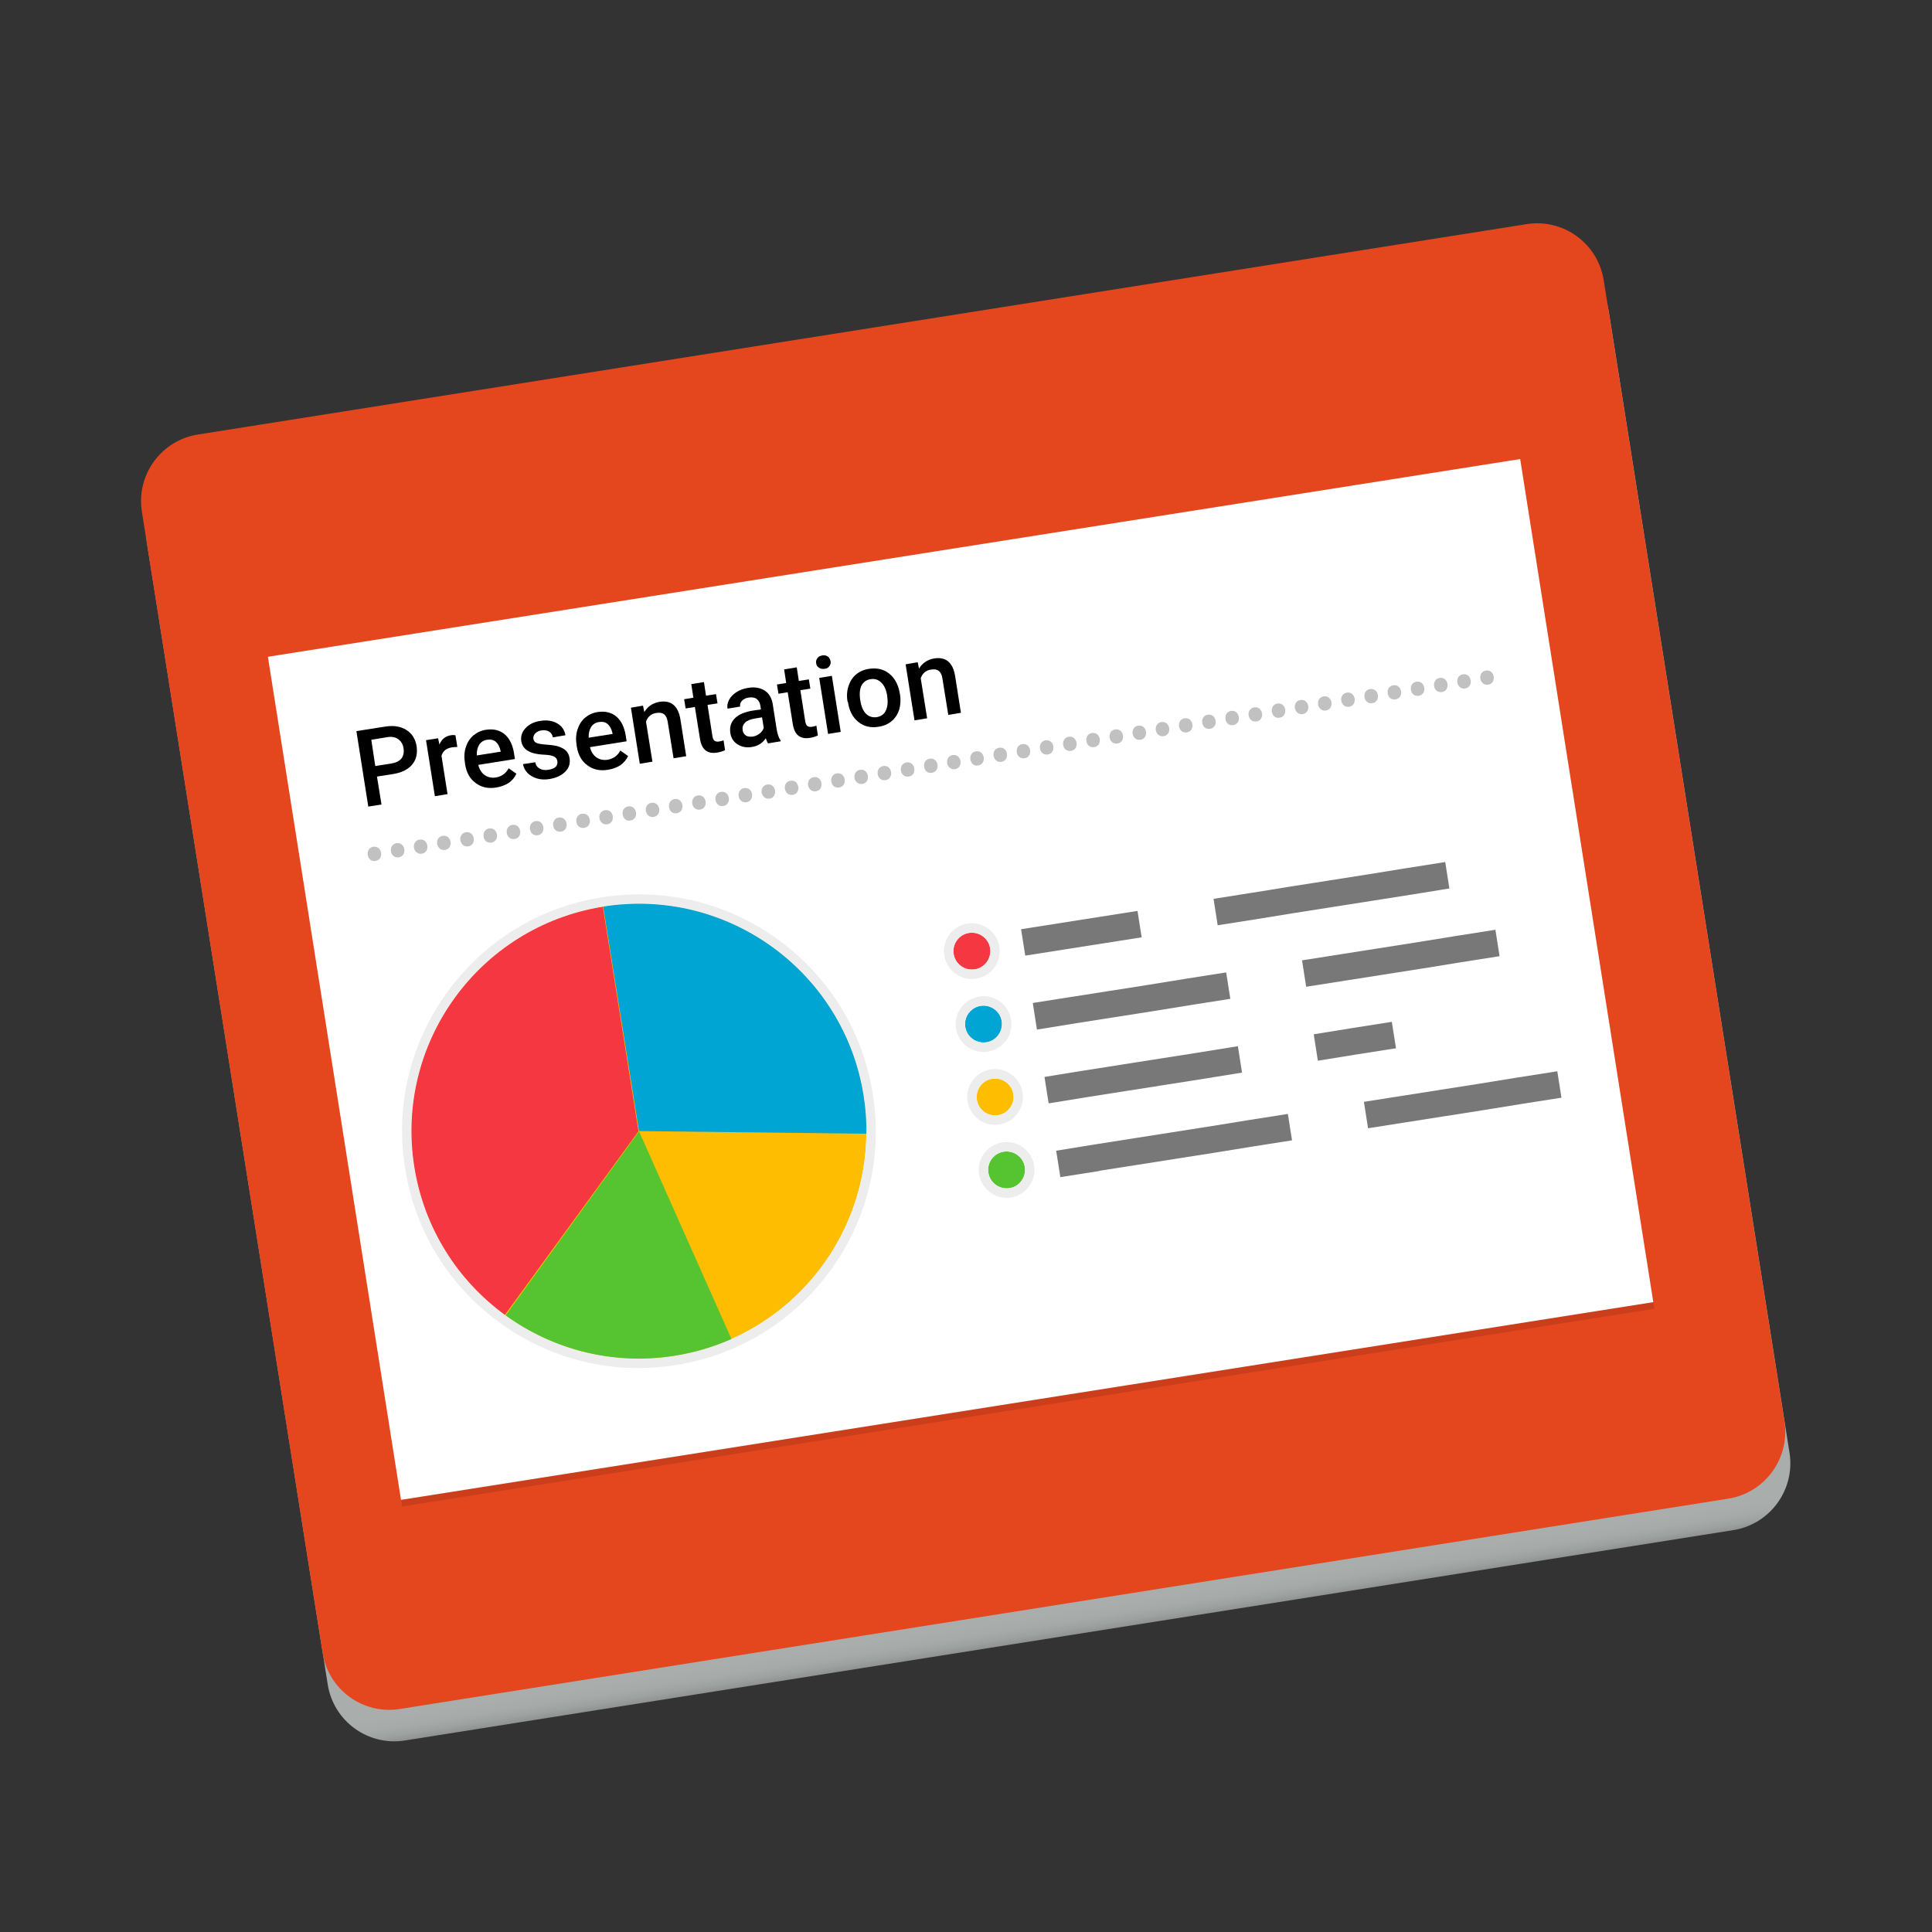 <?xml version="1.0" encoding="utf-8"?>
<!-- Generator: Adobe Illustrator 26.3.1, SVG Export Plug-In . SVG Version: 6.00 Build 0)  -->
<svg version="1.1" id="Layer_3" xmlns="http://www.w3.org/2000/svg" xmlns:xlink="http://www.w3.org/1999/xlink" x="0px" y="0px"
	 viewBox="0 0 1024 1024" style="enable-background:new 0 0 1024 1024;" xml:space="preserve">
<rect x="0" y="0" width="1024" height="1024" fill="#333333" stroke="none"/>
<style type="text/css">
	.st0{fill:url(#SVGID_1_);}
	.st1{fill:#E4461E;}
	.st2{fill:#FFFFFF;}
	.st3{opacity:0.11;}
	.st4{opacity:0.53;}
	.st5{fill:#898989;}
	.st6{fill:#FFBD00;}
	.st7{fill:#EDEDED;}
	.st8{fill:#F43740;}
	.st9{fill:#56C430;}
	.st10{fill:#00A5D4;}
</style>
<linearGradient id="SVGID_1_" gradientUnits="userSpaceOnUse" x1="511.809" y1="857.244" x2="511.809" y2="873.587" gradientTransform="matrix(0.988 -0.156 0.156 0.988 -75.151 86.475)">
	<stop  offset="0" style="stop-color:#A9ADAB"/>
	<stop  offset="0.358" style="stop-color:#A6AAA8"/>
	<stop  offset="0.616" style="stop-color:#9DA19F"/>
	<stop  offset="0.842" style="stop-color:#8E918F"/>
</linearGradient>
<path class="st0" d="M918.7,811L214.6,922.5c-19.5,3.1-37.8-10.2-40.9-29.7L77.9,287.9c-3.1-19.5,10.2-37.8,29.7-40.9l704.2-111.5
	c19.5-3.1,37.8,10.2,40.9,29.7l95.8,604.9C951.5,789.6,938.2,807.9,918.7,811z"/>
<path class="st1" d="M916.1,794.3L211.9,905.8c-19.5,3.1-37.8-10.2-40.9-29.7L75.2,271.2c-3.1-19.5,10.2-37.8,29.7-40.9l704.2-111.5
	c19.5-3.1,37.8,10.2,40.9,29.7l95.8,604.9C948.8,772.9,935.5,791.2,916.1,794.3z"/>
<rect x="173.3" y="292.6" transform="matrix(0.988 -0.156 0.156 0.988 -74.878 86.047)" class="st2" width="671.8" height="452.3"/>
<rect x="209" y="742" transform="matrix(0.988 -0.156 0.156 0.988 -109.652 94.396)" class="st3" width="671.8" height="3.6"/>
<g>
	<path d="M199.8,411.6l2.4,14.8l-7,1.1l-6.3-40l15.3-2.4c4.5-0.7,8.2-0.1,11.2,1.8c3,1.9,4.8,4.8,5.4,8.6c0.6,3.9-0.2,7.2-2.4,9.8
		c-2.2,2.6-5.7,4.3-10.3,5L199.8,411.6z M198.9,406l8.4-1.3c2.5-0.4,4.3-1.3,5.4-2.6c1.1-1.4,1.5-3.2,1.2-5.4
		c-0.3-2.2-1.3-3.8-2.8-4.9c-1.5-1.1-3.4-1.5-5.8-1.1l-8.5,1.4L198.9,406z"/>
	<path d="M242.4,395.9c-0.9,0-1.8,0.1-2.8,0.2c-3.1,0.5-4.9,2-5.6,4.5l3.2,20.3l-6.7,1.1l-4.7-29.7l6.4-1l0.7,3.3
		c1.2-2.8,3.2-4.5,6.1-4.9c1-0.2,1.8-0.1,2.4,0L242.4,395.9z"/>
	<path d="M263,417.4c-4.2,0.7-7.9-0.1-10.9-2.4c-3.1-2.2-4.9-5.6-5.6-10l-0.1-0.8c-0.5-3-0.3-5.7,0.5-8.2c0.8-2.5,2.1-4.6,4-6.2
		c1.9-1.6,4.1-2.6,6.6-3c4.1-0.6,7.4,0.2,10,2.4c2.6,2.2,4.3,5.7,5,10.4l0.4,2.7l-19.4,3.1c0.6,2.4,1.7,4.2,3.4,5.4
		c1.7,1.2,3.6,1.6,5.8,1.3c3.1-0.5,5.4-2.1,6.9-4.9l4.1,2.9c-0.9,2-2.3,3.6-4.1,4.9C267.6,416.2,265.5,417,263,417.4z M258.1,392.1
		c-1.8,0.3-3.2,1.2-4.1,2.6c-0.9,1.5-1.4,3.4-1.3,5.7l12.7-2l-0.1-0.5c-0.5-2.2-1.4-3.8-2.6-4.8C261.5,392.1,260,391.8,258.1,392.1z
		"/>
	<path d="M295.4,403.4c-0.2-1.2-0.8-2-1.9-2.5c-1.1-0.5-2.8-0.8-5.1-0.9c-2.3-0.1-4.3-0.4-6-0.9c-3.6-1.1-5.6-3.2-6.1-6.2
		c-0.4-2.6,0.3-4.9,2.2-6.9c1.9-2.1,4.5-3.4,7.8-3.9c3.6-0.6,6.6-0.1,9,1.3c2.5,1.4,3.9,3.5,4.4,6.3l-6.7,1.1
		c-0.2-1.3-0.8-2.3-1.9-3c-1.1-0.7-2.4-0.9-4-0.7c-1.5,0.2-2.6,0.8-3.4,1.6c-0.8,0.8-1.1,1.8-1,2.9c0.2,1,0.7,1.8,1.7,2.2
		c1,0.4,2.8,0.7,5.5,0.9c2.7,0.2,4.9,0.5,6.5,1.1c1.6,0.6,2.9,1.3,3.8,2.3c0.9,1,1.5,2.3,1.7,3.9c0.4,2.7-0.3,5-2.3,7
		c-2,2-4.7,3.3-8.3,3.9c-2.4,0.4-4.7,0.3-6.7-0.3c-2-0.6-3.7-1.6-5-2.9c-1.3-1.4-2.1-2.9-2.4-4.7l6.5-1c0.3,1.6,1.1,2.7,2.4,3.4
		c1.2,0.7,2.8,0.9,4.6,0.6c1.8-0.3,3-0.8,3.9-1.6C295.3,405.5,295.6,404.5,295.4,403.4z"/>
	<path d="M322.2,408c-4.2,0.7-7.9-0.1-10.9-2.4c-3.1-2.2-4.9-5.6-5.6-10l-0.1-0.8c-0.5-3-0.3-5.7,0.5-8.2c0.8-2.5,2.1-4.6,4-6.2
		c1.9-1.6,4.1-2.6,6.6-3c4.1-0.6,7.4,0.2,10,2.4c2.6,2.2,4.3,5.7,5,10.4l0.4,2.7l-19.4,3.1c0.6,2.4,1.7,4.2,3.4,5.4
		c1.7,1.2,3.6,1.6,5.8,1.3c3.1-0.5,5.4-2.1,6.9-4.9l4.1,2.9c-0.9,2-2.3,3.6-4.1,4.9C326.9,406.8,324.7,407.6,322.2,408z
		 M317.4,382.7c-1.8,0.3-3.2,1.2-4.1,2.6c-0.9,1.5-1.4,3.4-1.3,5.7l12.7-2l-0.1-0.5c-0.5-2.2-1.4-3.8-2.6-4.8
		C320.8,382.7,319.3,382.4,317.4,382.7z"/>
	<path d="M340.8,374l0.7,3.4c1.8-3,4.5-4.8,8-5.4c6.2-1,9.9,2.1,11.1,9.1l3.1,19.7l-6.7,1.1l-3.1-19.3c-0.3-1.9-0.9-3.2-1.9-4
		c-1-0.8-2.4-1-4.2-0.7c-2.7,0.4-4.5,2-5.4,4.6l3.4,21.2l-6.7,1.1l-4.7-29.7L340.8,374z"/>
	<path d="M373.1,361.5l1.1,7.2l5.3-0.8l0.8,4.9l-5.3,0.8l2.6,16.6c0.2,1.1,0.5,1.9,1.1,2.4c0.5,0.4,1.4,0.6,2.5,0.4
		c0.8-0.1,1.5-0.3,2.3-0.6l0.8,5.2c-1.5,0.7-2.9,1.1-4.3,1.3c-5.1,0.8-8.1-1.6-9-7.3l-2.7-16.9l-4.9,0.8l-0.8-4.9l4.9-0.8l-1.1-7.2
		L373.1,361.5z"/>
	<path d="M407.1,394c-0.4-0.5-0.8-1.4-1.2-2.7c-1.8,2.6-4.2,4.1-7.3,4.6c-3,0.5-5.6,0-7.7-1.4c-2.2-1.4-3.4-3.4-3.8-5.9
		c-0.5-3.2,0.3-5.8,2.4-7.9c2.1-2.1,5.3-3.4,9.7-4.1l4.1-0.6l-0.3-2c-0.2-1.5-0.9-2.7-1.9-3.5c-1-0.8-2.4-1-4.2-0.8
		c-1.5,0.2-2.7,0.8-3.6,1.7c-0.9,0.9-1.2,2-1,3.1l-6.7,1.1c-0.3-1.6,0-3.2,0.9-4.8c0.9-1.6,2.2-2.9,3.9-4c1.7-1.1,3.7-1.8,6-2.2
		c3.5-0.6,6.4-0.1,8.7,1.3c2.3,1.4,3.8,3.7,4.4,6.9l2.1,13.4c0.4,2.7,1.1,4.8,2.1,6.2l0.1,0.5L407.1,394z M399,390.4
		c1.3-0.2,2.5-0.7,3.6-1.6c1.1-0.8,1.8-1.8,2.2-3l-0.9-5.6l-3.6,0.6c-2.5,0.4-4.3,1.1-5.4,2.2c-1.1,1.1-1.5,2.4-1.3,4
		c0.2,1.3,0.8,2.2,1.8,2.9C396.3,390.4,397.5,390.6,399,390.4z"/>
	<path d="M422.3,353.7l1.1,7.2l5.3-0.8l0.8,4.9l-5.3,0.8l2.6,16.6c0.2,1.1,0.5,1.9,1.1,2.4c0.5,0.4,1.4,0.6,2.5,0.4
		c0.8-0.1,1.5-0.3,2.3-0.6l0.8,5.2c-1.5,0.7-2.9,1.1-4.3,1.3c-5.1,0.8-8.1-1.6-9-7.3l-2.7-16.9l-4.9,0.8l-0.8-4.9l4.9-0.8l-1.1-7.2
		L422.3,353.7z"/>
	<path d="M432.6,351.6c-0.2-1,0-1.9,0.6-2.7c0.5-0.8,1.4-1.3,2.6-1.5c1.2-0.2,2.2,0,3,0.6c0.8,0.6,1.2,1.4,1.4,2.4
		c0.2,1,0,1.9-0.6,2.7c-0.6,0.8-1.4,1.3-2.6,1.4s-2.2,0-2.9-0.6C433.2,353.4,432.7,352.6,432.6,351.6z M445.6,387.9l-6.7,1.1
		l-4.7-29.7l6.7-1.1L445.6,387.9z"/>
	<path d="M449.2,371.8c-0.5-2.9-0.3-5.6,0.5-8.1c0.8-2.5,2.1-4.6,4-6.2c1.9-1.6,4.2-2.6,6.9-3c4-0.6,7.5,0.1,10.4,2.3
		c2.9,2.2,4.8,5.4,5.7,9.6l0.3,1.6c0.5,2.9,0.3,5.6-0.4,8.1c-0.8,2.5-2.1,4.5-4,6.1c-1.9,1.6-4.2,2.6-7,3c-4.2,0.7-7.8-0.2-10.7-2.6
		c-3-2.4-4.8-5.9-5.5-10.6L449.2,371.8z M456,371.4c0.5,3.1,1.5,5.4,3,6.9c1.5,1.5,3.4,2.1,5.7,1.8c2.3-0.4,3.9-1.5,4.8-3.5
		c1-2,1.2-4.6,0.7-8c-0.5-3-1.5-5.3-3.1-6.8c-1.6-1.6-3.5-2.2-5.7-1.8c-2.2,0.3-3.8,1.5-4.8,3.4C455.7,365.2,455.4,367.9,456,371.4z
		"/>
	<path d="M486.4,351l0.7,3.4c1.8-3,4.5-4.8,8-5.4c6.2-1,9.9,2.1,11.1,9.1l3.1,19.7l-6.7,1.1l-3.1-19.3c-0.3-1.9-0.9-3.2-1.9-4
		c-1-0.8-2.4-1-4.2-0.7c-2.7,0.4-4.5,2-5.4,4.6l3.4,21.2l-6.7,1.1l-4.7-29.7L486.4,351z"/>
</g>
<g class="st4">
	<path class="st5" d="M194.9,453.1c-0.3-2.2,0.9-4,3-4.3c2.1-0.3,3.7,1,4.1,3.2c0.3,2.1-0.8,4-3,4.3
		C196.9,456.7,195.2,455.3,194.9,453.1z"/>
	<path class="st5" d="M207.2,451.2c-0.3-2.2,0.9-4,3-4.3c2.1-0.3,3.7,1,4.1,3.2c0.3,2.1-0.8,4-3,4.3
		C209.2,454.7,207.5,453.3,207.2,451.2z"/>
	<path class="st5" d="M219.4,449.3c-0.3-2.2,0.9-4,3-4.3c2.1-0.3,3.7,1,4.1,3.2c0.3,2.1-0.8,4-3,4.3
		C221.5,452.8,219.8,451.4,219.4,449.3z"/>
	<path class="st5" d="M231.7,447.3c-0.3-2.2,0.9-4,3-4.3c2.1-0.3,3.7,1,4.1,3.2c0.3,2.1-0.8,4-3,4.3
		C233.7,450.8,232.1,449.4,231.7,447.3z"/>
	<path class="st5" d="M244,445.4c-0.3-2.2,0.9-4,3-4.3c2.1-0.3,3.7,1,4.1,3.2c0.3,2.1-0.8,4-3,4.3C246,448.9,244.4,447.5,244,445.4z
		"/>
	<path class="st5" d="M256.3,443.4c-0.3-2.2,0.9-4,3-4.3c2.1-0.3,3.7,1,4.1,3.2c0.3,2.1-0.8,4-3,4.3
		C258.3,446.9,256.6,445.6,256.3,443.4z"/>
	<path class="st5" d="M268.6,441.5c-0.3-2.2,0.9-4,3-4.3c2.1-0.3,3.7,1,4.1,3.2c0.3,2.1-0.8,4-3,4.3
		C270.6,445,268.9,443.6,268.6,441.5z"/>
	<path class="st5" d="M280.9,439.5c-0.3-2.2,0.9-4,3-4.3c2.1-0.3,3.7,1,4.1,3.2c0.3,2.1-0.8,4-3,4.3
		C282.9,443,281.2,441.7,280.9,439.5z"/>
	<path class="st5" d="M293.2,437.6c-0.3-2.2,0.9-4,3-4.3c2.1-0.3,3.7,1,4.1,3.2c0.3,2.1-0.8,4-3,4.3
		C295.2,441.1,293.5,439.7,293.2,437.6z"/>
	<path class="st5" d="M305.5,435.6c-0.3-2.2,0.9-4,3-4.3c2.1-0.3,3.7,1,4.1,3.2c0.3,2.1-0.8,4-3,4.3
		C307.5,439.1,305.8,437.8,305.5,435.6z"/>
	<path class="st5" d="M317.7,433.7c-0.3-2.2,0.9-4,3-4.3c2.1-0.3,3.7,1,4.1,3.2c0.3,2.1-0.8,4-3,4.3
		C319.8,437.2,318.1,435.8,317.7,433.7z"/>
	<path class="st5" d="M330,431.7c-0.3-2.2,0.9-4,3-4.3c2.1-0.3,3.7,1,4.1,3.2c0.3,2.1-0.8,4-3,4.3C332,435.3,330.4,433.9,330,431.7z
		"/>
	<path class="st5" d="M342.3,429.8c-0.3-2.2,0.9-4,3-4.3c2.1-0.3,3.7,1,4.1,3.2c0.3,2.1-0.8,4-3,4.3
		C344.3,433.3,342.7,431.9,342.3,429.8z"/>
	<path class="st5" d="M354.6,427.8c-0.3-2.2,0.9-4,3-4.3c2.1-0.3,3.7,1,4.1,3.2c0.3,2.1-0.8,4-3,4.3
		C356.6,431.4,354.9,430,354.6,427.8z"/>
	<path class="st5" d="M366.9,425.9c-0.3-2.2,0.9-4,3-4.3c2.1-0.3,3.7,1,4.1,3.2c0.3,2.1-0.8,4-3,4.3
		C368.9,429.4,367.2,428,366.9,425.9z"/>
	<path class="st5" d="M379.2,424c-0.3-2.2,0.9-4,3-4.3c2.1-0.3,3.7,1,4.1,3.2c0.3,2.1-0.8,4-3,4.3
		C381.2,427.5,379.5,426.1,379.2,424z"/>
	<path class="st5" d="M391.5,422c-0.3-2.2,0.9-4,3-4.3c2.1-0.3,3.7,1,4.1,3.2c0.3,2.1-0.8,4-3,4.3
		C393.5,425.5,391.8,424.1,391.5,422z"/>
	<path class="st5" d="M403.7,420.1c-0.3-2.2,0.9-4,3-4.3c2.1-0.3,3.7,1,4.1,3.2c0.3,2.1-0.8,4-3,4.3
		C405.8,423.6,404.1,422.2,403.7,420.1z"/>
	<path class="st5" d="M416,418.1c-0.3-2.2,0.9-4,3-4.3c2.1-0.3,3.7,1,4.1,3.2c0.3,2.1-0.8,4-3,4.3
		C418.1,421.6,416.4,420.3,416,418.1z"/>
	<path class="st5" d="M428.3,416.2c-0.3-2.2,0.9-4,3-4.3c2.1-0.3,3.7,1,4.1,3.2c0.3,2.1-0.8,4-3,4.3
		C430.3,419.7,428.7,418.3,428.3,416.2z"/>
	<path class="st5" d="M440.6,414.2c-0.3-2.2,0.9-4,3-4.3c2.1-0.3,3.7,1,4.1,3.2c0.3,2.1-0.8,4-3,4.3
		C442.6,417.7,440.9,416.4,440.6,414.2z"/>
	<path class="st5" d="M452.9,412.3c-0.3-2.2,0.9-4,3-4.3c2.1-0.3,3.7,1,4.1,3.2c0.3,2.1-0.8,4-3,4.3
		C454.9,415.8,453.2,414.4,452.9,412.3z"/>
	<path class="st5" d="M465.2,410.3c-0.3-2.2,0.9-4,3-4.3c2.1-0.3,3.7,1,4.1,3.2c0.3,2.1-0.8,4-3,4.3
		C467.2,413.8,465.5,412.5,465.2,410.3z"/>
	<path class="st5" d="M477.5,408.4c-0.3-2.2,0.9-4,3-4.3c2.1-0.3,3.7,1,4.1,3.2c0.3,2.1-0.8,4-3,4.3
		C479.5,411.9,477.8,410.5,477.5,408.4z"/>
	<path class="st5" d="M489.8,406.4c-0.3-2.2,0.9-4,3-4.3c2.1-0.3,3.7,1,4.1,3.2c0.3,2.1-0.8,4-3,4.3
		C491.8,410,490.1,408.6,489.8,406.4z"/>
	<path class="st5" d="M502,404.5c-0.3-2.2,0.9-4,3-4.3c2.1-0.3,3.7,1,4.1,3.2c0.3,2.1-0.8,4-3,4.3C504.1,408,502.4,406.6,502,404.5z
		"/>
	<path class="st5" d="M514.3,402.5c-0.3-2.2,0.9-4,3-4.3c2.1-0.3,3.7,1,4.1,3.2c0.3,2.1-0.8,4-3,4.3
		C516.3,406.1,514.7,404.7,514.3,402.5z"/>
	<path class="st5" d="M526.6,400.6c-0.3-2.2,0.9-4,3-4.3c2.1-0.3,3.7,1,4.1,3.2c0.3,2.1-0.8,4-3,4.3
		C528.6,404.1,527,402.7,526.6,400.6z"/>
	<path class="st5" d="M538.9,398.7c-0.3-2.2,0.9-4,3-4.3c2.1-0.3,3.7,1,4.1,3.2c0.3,2.1-0.8,4-3,4.3
		C540.9,402.2,539.2,400.8,538.9,398.7z"/>
	<path class="st5" d="M551.2,396.7c-0.3-2.2,0.9-4,3-4.3c2.1-0.3,3.7,1,4.1,3.2c0.3,2.1-0.8,4-3,4.3
		C553.2,400.2,551.5,398.8,551.2,396.7z"/>
	<path class="st5" d="M563.5,394.8c-0.3-2.2,0.9-4,3-4.3c2.1-0.3,3.7,1,4.1,3.2c0.3,2.1-0.8,4-3,4.3
		C565.5,398.3,563.8,396.9,563.5,394.8z"/>
	<path class="st5" d="M575.8,392.8c-0.3-2.2,0.9-4,3-4.3s3.7,1,4.1,3.2c0.3,2.1-0.8,4-3,4.3C577.8,396.3,576.1,395,575.8,392.8z"/>
	<path class="st5" d="M588.1,390.9c-0.3-2.2,0.9-4,3-4.3c2.1-0.3,3.7,1,4.1,3.2c0.3,2.1-0.8,4-3,4.3
		C590.1,394.4,588.4,393,588.1,390.9z"/>
	<path class="st5" d="M600.3,388.9c-0.3-2.2,0.9-4,3-4.3s3.7,1,4.1,3.2c0.3,2.1-0.8,4-3,4.3C602.4,392.4,600.7,391.1,600.3,388.9z"
		/>
	<path class="st5" d="M612.6,387c-0.3-2.2,0.9-4,3-4.3c2.1-0.3,3.7,1,4.1,3.2c0.3,2.1-0.8,4-3,4.3C614.6,390.5,613,389.1,612.6,387z
		"/>
	<path class="st5" d="M624.9,385c-0.3-2.2,0.9-4,3-4.3c2.1-0.3,3.7,1,4.1,3.2c0.3,2.1-0.8,4-3,4.3
		C626.9,388.5,625.3,387.2,624.9,385z"/>
	<path class="st5" d="M637.2,383.1c-0.3-2.2,0.9-4,3-4.3s3.7,1,4.1,3.2c0.3,2.1-0.8,4-3,4.3C639.2,386.6,637.5,385.2,637.2,383.1z"
		/>
	<path class="st5" d="M649.5,381.1c-0.3-2.2,0.9-4,3-4.3c2.1-0.3,3.7,1,4.1,3.2c0.3,2.1-0.8,4-3,4.3
		C651.5,384.7,649.8,383.3,649.5,381.1z"/>
	<path class="st5" d="M661.8,379.2c-0.3-2.2,0.9-4,3-4.3c2.1-0.3,3.7,1,4.1,3.2c0.3,2.1-0.8,4-3,4.3
		C663.8,382.7,662.1,381.3,661.8,379.2z"/>
	<path class="st5" d="M674.1,377.2c-0.3-2.2,0.9-4,3-4.3c2.1-0.3,3.7,1,4.1,3.2c0.3,2.1-0.8,4-3,4.3
		C676.1,380.8,674.4,379.4,674.1,377.2z"/>
	<path class="st5" d="M686.3,375.3c-0.3-2.2,0.9-4,3-4.3c2.1-0.3,3.7,1,4.1,3.2c0.3,2.1-0.8,4-3,4.3
		C688.4,378.8,686.7,377.4,686.3,375.3z"/>
	<path class="st5" d="M698.6,373.4c-0.3-2.2,0.9-4,3-4.3c2.1-0.3,3.7,1,4.1,3.2c0.3,2.1-0.8,4-3,4.3
		C700.7,376.9,699,375.5,698.6,373.4z"/>
	<path class="st5" d="M710.9,371.4c-0.3-2.2,0.9-4,3-4.3s3.7,1,4.1,3.2c0.3,2.1-0.8,4-3,4.3C712.9,374.9,711.3,373.5,710.9,371.4z"
		/>
	<path class="st5" d="M723.2,369.5c-0.3-2.2,0.9-4,3-4.3c2.1-0.3,3.7,1,4.1,3.2c0.3,2.1-0.8,4-3,4.3
		C725.2,373,723.5,371.6,723.2,369.5z"/>
	<path class="st5" d="M735.5,367.5c-0.3-2.2,0.9-4,3-4.3c2.1-0.3,3.7,1,4.1,3.2c0.3,2.1-0.8,4-3,4.3
		C737.5,371,735.8,369.7,735.5,367.5z"/>
	<path class="st5" d="M747.8,365.6c-0.3-2.2,0.9-4,3-4.3c2.1-0.3,3.7,1,4.1,3.2c0.3,2.1-0.8,4-3,4.3
		C749.8,369.1,748.1,367.7,747.8,365.6z"/>
	<path class="st5" d="M760.1,363.6c-0.3-2.2,0.9-4,3-4.3c2.1-0.3,3.7,1,4.1,3.2c0.3,2.1-0.8,4-3,4.3
		C762.1,367.1,760.4,365.8,760.1,363.6z"/>
	<path class="st5" d="M772.4,361.7c-0.3-2.2,0.9-4,3-4.3c2.1-0.3,3.7,1,4.1,3.2c0.3,2.1-0.8,4-3,4.3
		C774.4,365.2,772.7,363.8,772.4,361.7z"/>
	<path class="st5" d="M784.6,359.7c-0.3-2.2,0.9-4,3-4.3c2.1-0.3,3.7,1,4.1,3.2c0.3,2.1-0.8,4-3,4.3
		C786.7,363.2,785,361.9,784.6,359.7z"/>
</g>
<g>
	<g>
		<circle class="st6" cx="338.7" cy="599.6" r="120.5"/>
		<path class="st7" d="M319.8,480.5c65.7-10.4,127.5,34.4,137.9,100.2s-34.4,127.5-100.2,137.9S230,684.2,219.6,618.4
			C209.2,552.7,254.1,491,319.8,480.5 M319,475.6c-33.1,5.2-62.2,23.1-81.9,50.2c-19.7,27.1-27.7,60.3-22.4,93.4
			c5.2,33.1,23.1,62.2,50.2,81.9c27.1,19.7,60.3,27.7,93.4,22.4s62.2-23.1,81.9-50.2c19.7-27.1,27.7-60.3,22.4-93.4
			c-5.2-33.1-23.1-62.2-50.2-81.9C385.3,478.3,352.1,470.4,319,475.6L319,475.6z"/>
	</g>
	<g>
		<path class="st8" d="M338.4,599.6l-18.9-119c-65.6,10.6-110.3,72.2-99.9,137.8c5.2,32.8,23.2,60.4,48,78.5L338.4,599.6z"/>
	</g>
	<g>
		<path class="st9" d="M357.5,718.6c10.6-1.7,20.7-4.7,30.2-8.9l-49-110.1l-70.7,97.6C292.9,715.2,324.7,723.8,357.5,718.6z"/>
	</g>
	<g>
		<path class="st10" d="M319.8,480.5c0,0-0.1,0-0.1,0l19,119l120.5,1.4c0.1-6.7-0.4-13.5-1.5-20.3
			C447.3,515,385.5,470.1,319.8,480.5z"/>
	</g>
</g>
<g class="st4">
	<polygon points="564.4,503.2 584.1,500.1 584.8,500 605.1,496.8 602.9,482.8 582.6,486 581.9,486.1 562.2,489.2 561.6,489.3 
		541.2,492.5 543.4,506.5 563.8,503.3 	"/>
	<polygon points="686.8,483.8 706.5,480.7 707.1,480.6 726.9,477.5 727.5,477.4 747.2,474.3 747.9,474.2 768.2,470.9 766,456.9 
		745.7,460.1 745,460.2 725.3,463.4 724.6,463.5 704.9,466.6 704.3,466.7 684.5,469.8 683.9,469.9 664.2,473.1 663.5,473.2 
		643.2,476.4 645.4,490.4 665.8,487.2 666.4,487.1 686.1,483.9 	"/>
	<polygon points="570.6,542.3 590.3,539.2 591,539.1 610.7,536 611.3,535.9 631.1,532.7 631.7,532.6 652.1,529.4 649.9,515.4 
		629.5,518.6 628.9,518.7 609.1,521.9 608.5,522 588.8,525.1 588.1,525.2 568.4,528.3 567.7,528.4 547.4,531.6 549.6,545.7 
		570,542.4 	"/>
	<polygon points="771.6,496.1 751.8,499.3 751.2,499.4 731.5,502.5 730.8,502.6 711.1,505.7 710.5,505.8 690.1,509 692.3,523 
		712.7,519.8 713.3,519.7 733.1,516.6 733.7,516.5 753.4,513.4 754.1,513.3 773.8,510.1 774.4,510 794.8,506.8 792.6,492.8 
		772.2,496 	"/>
	<polygon points="576.8,581.4 596.5,578.3 597.2,578.2 616.9,575.1 617.5,575 637.3,571.9 637.9,571.8 658.3,568.5 656.1,554.5 
		635.7,557.8 635.1,557.9 615.3,561 614.7,561.1 594.9,564.2 594.3,564.3 574.6,567.4 573.9,567.5 553.6,570.8 555.8,584.8 
		576.2,581.5 	"/>
	<polygon points="719.5,558.8 739.9,555.6 737.7,541.6 717.3,544.8 716.7,544.9 696.3,548.2 698.5,562.2 718.9,558.9 	"/>
	<polygon points="661.6,593.7 641.9,596.9 641.2,597 621.5,600.1 620.9,600.2 601.1,603.3 600.5,603.4 580.8,606.5 580.1,606.6 
		559.8,609.9 562,623.9 582.4,620.7 583,620.5 602.7,617.4 603.4,617.3 623.1,614.2 623.7,614.1 643.5,611 644.1,610.9 663.8,607.7 
		664.5,607.6 684.8,604.4 682.6,590.4 662.3,593.6 	"/>
	<polygon points="805,571 804.3,571.1 784.6,574.3 784,574.4 764.2,577.5 763.6,577.6 743.9,580.7 743.2,580.8 722.9,584 725.1,598 
		745.4,594.8 746.1,594.7 765.8,591.6 766.5,591.5 786.2,588.4 786.8,588.3 806.6,585.1 807.2,585 827.6,581.8 825.4,567.8 	"/>
</g>
<g>
	<circle class="st6" cx="527.4" cy="581.4" r="9.8"/>
	<path class="st7" d="M525.9,571.8c5.3-0.8,10.4,2.8,11.2,8.1c0.8,5.3-2.8,10.4-8.1,11.2c-5.3,0.8-10.4-2.8-11.2-8.1
		S520.5,572.6,525.9,571.8 M525.1,566.8c-8.1,1.3-13.6,8.9-12.3,16.9c1.3,8.1,8.9,13.6,16.9,12.3c8.1-1.3,13.6-8.9,12.3-16.9
		C540.7,571.1,533.1,565.5,525.1,566.8L525.1,566.8z"/>
</g>
<g>
	<circle class="st10" cx="521.3" cy="542.8" r="9.8"/>
	<path class="st7" d="M519.7,533.1c5.3-0.8,10.4,2.8,11.2,8.1c0.8,5.3-2.8,10.4-8.1,11.2c-5.3,0.8-10.4-2.8-11.2-8.1
		C510.7,539,514.4,534,519.7,533.1 M519,528.2c-8.1,1.3-13.6,8.9-12.3,16.9c1.3,8.1,8.9,13.6,16.9,12.3c8.1-1.3,13.6-8.9,12.3-16.9
		C534.6,532.4,527,526.9,519,528.2L519,528.2z"/>
</g>
<g>
	<circle class="st8" cx="515.1" cy="504.1" r="9.8"/>
	<path class="st7" d="M513.6,494.5c5.3-0.8,10.4,2.8,11.2,8.1c0.8,5.3-2.8,10.4-8.1,11.2c-5.3,0.8-10.4-2.8-11.2-8.1
		C504.6,500.3,508.3,495.3,513.6,494.5 M512.8,489.5c-8.1,1.3-13.6,8.9-12.3,16.9c1.3,8.1,8.9,13.6,16.9,12.3
		c8.1-1.3,13.6-8.9,12.3-16.9S520.9,488.3,512.8,489.5L512.8,489.5z"/>
</g>
<g>
	<circle class="st9" cx="533.5" cy="620.1" r="9.8"/>
	<path class="st7" d="M532,610.4c5.3-0.8,10.4,2.8,11.2,8.1c0.8,5.3-2.8,10.4-8.1,11.2s-10.4-2.8-11.2-8.1
		C523,616.3,526.6,611.2,532,610.4 M531.2,605.5c-8.1,1.3-13.6,8.9-12.3,16.9s8.9,13.6,16.9,12.3c8.1-1.3,13.6-8.9,12.3-16.9
		C546.9,609.7,539.3,604.2,531.2,605.5L531.2,605.5z"/>
</g>
</svg>
